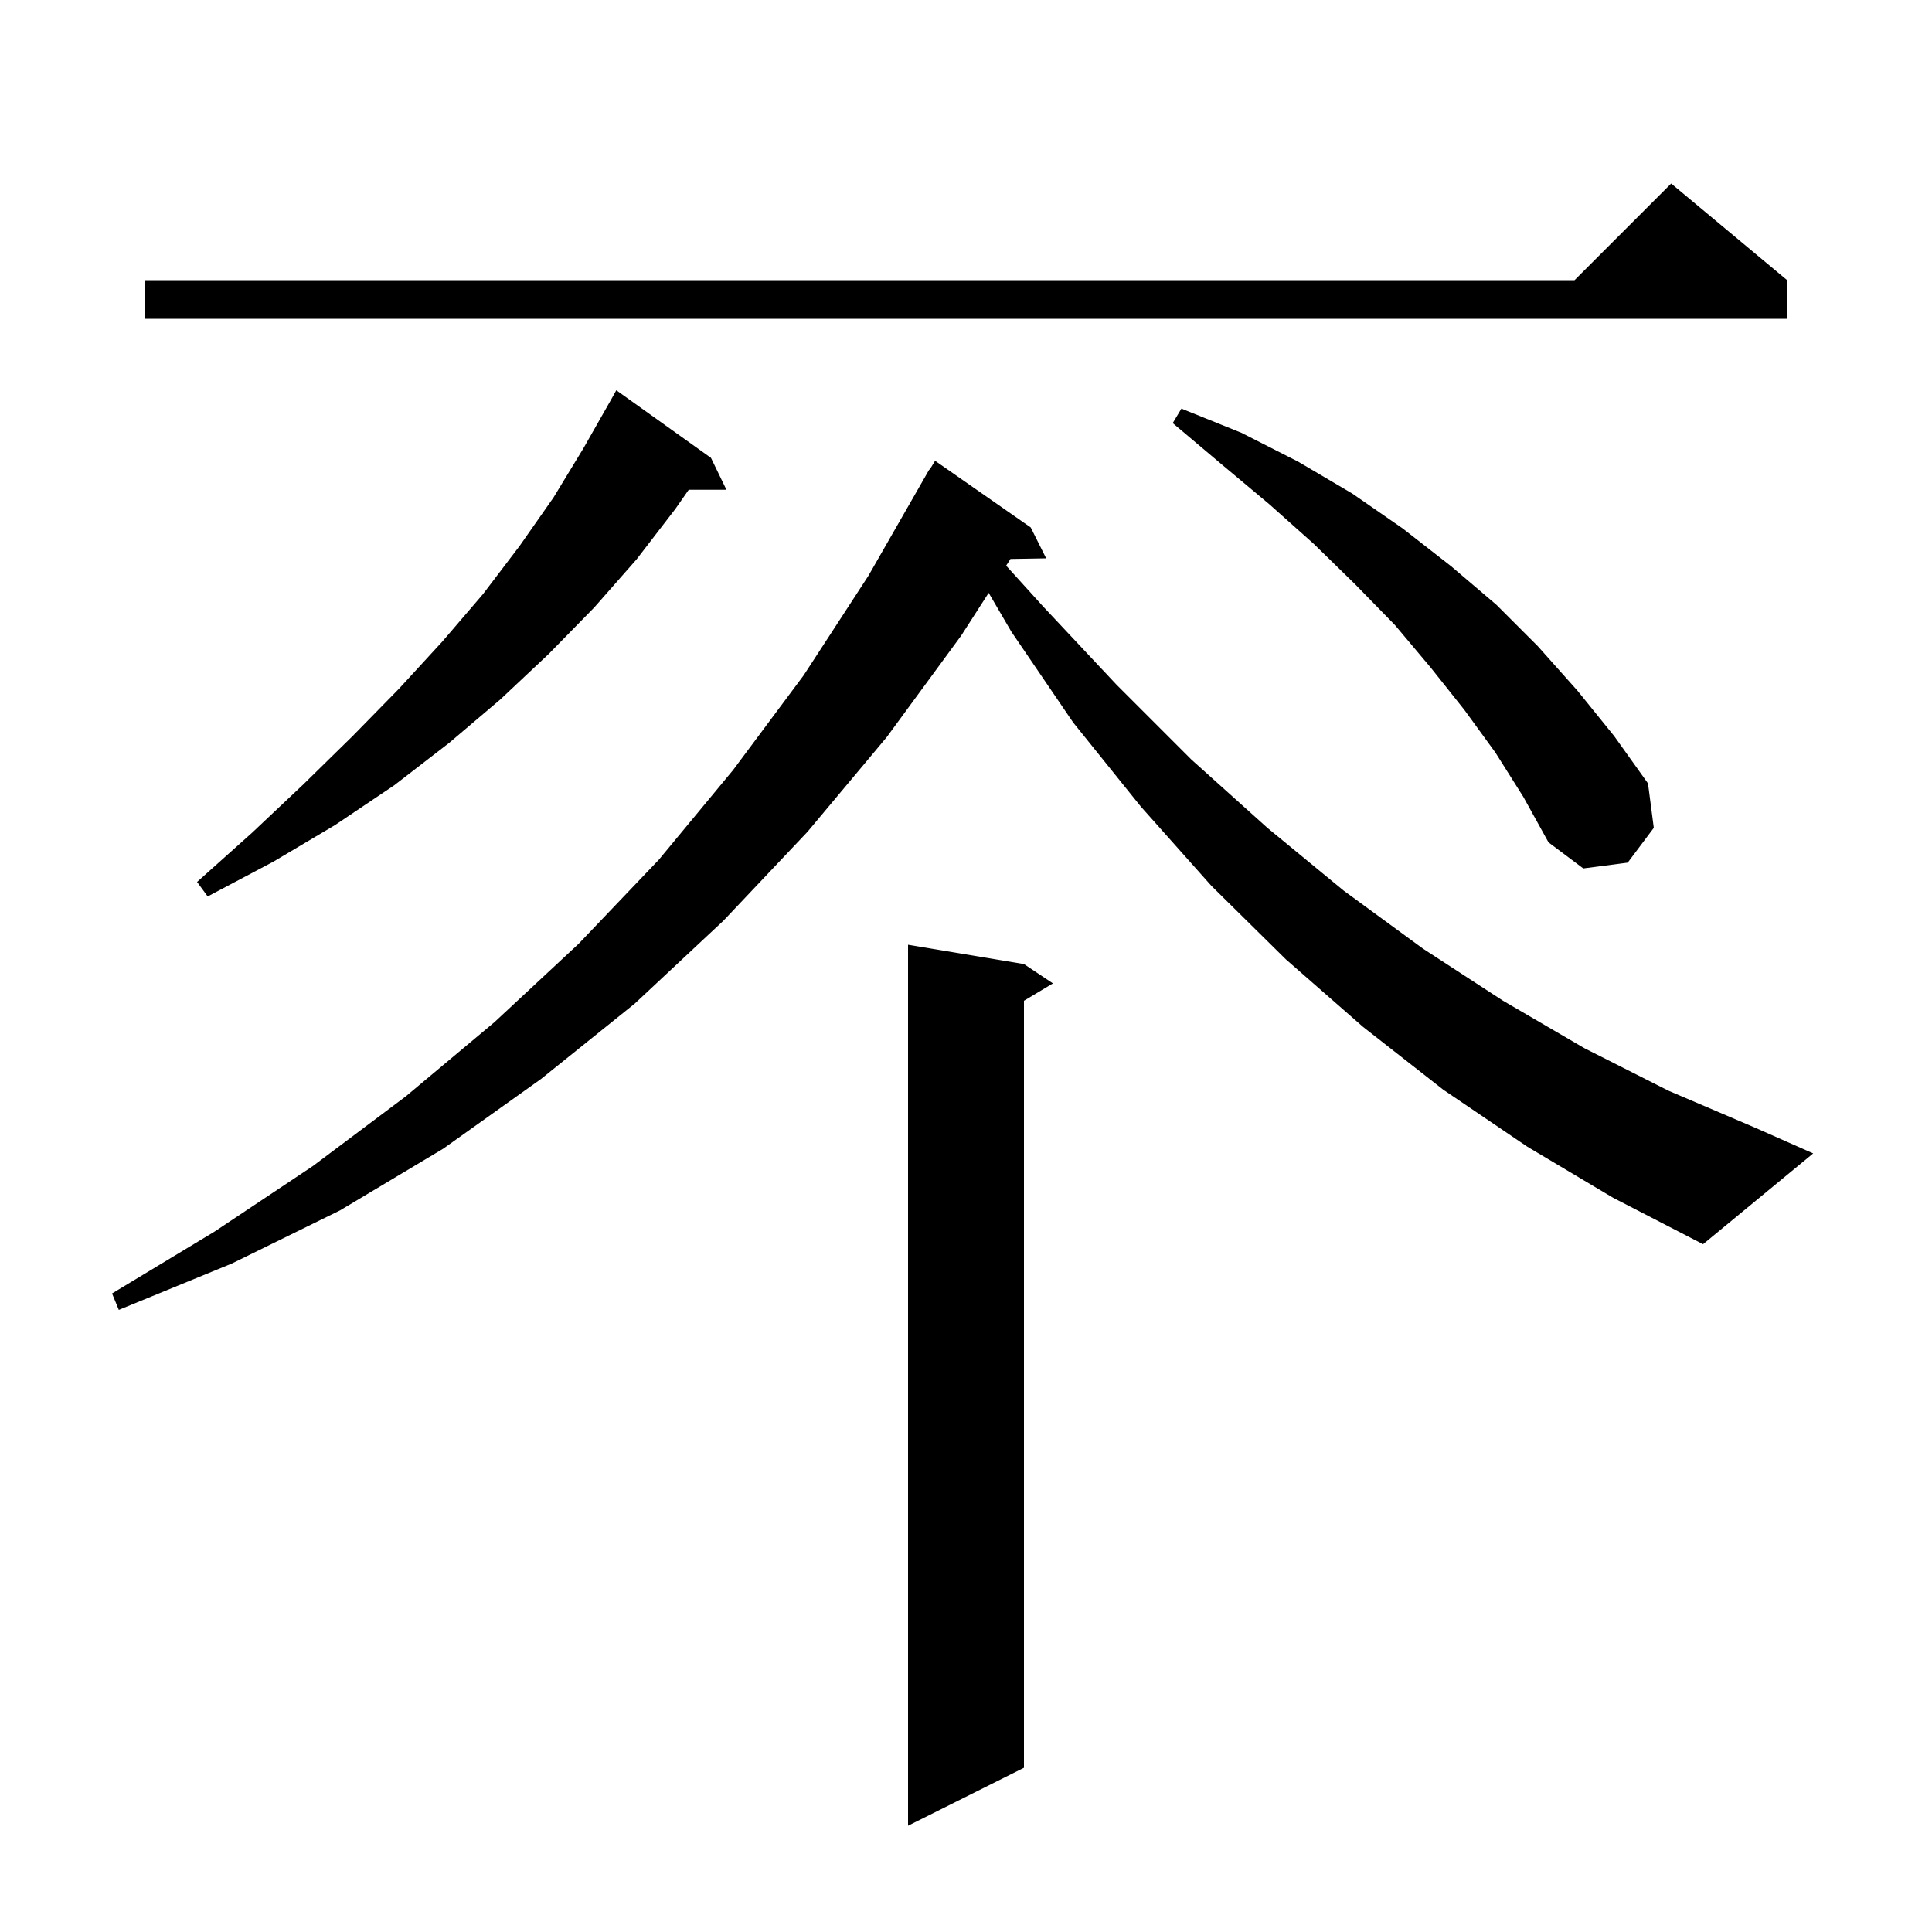 <svg xmlns="http://www.w3.org/2000/svg" xmlns:xlink="http://www.w3.org/1999/xlink" version="1.1" baseProfile="full" viewBox="0 0 200 200" width="200" height="200">
<g fill="black">
<path d="M 106.0 99.8 L 109.0 101.8 L 106.0 103.6 L 106.0 183.0 L 94.0 189.0 L 94.0 97.8 Z M 158.1 118.7 L 149.4 112.8 L 141.1 106.3 L 133.1 99.3 L 125.4 91.7 L 118.1 83.5 L 111.1 74.8 L 104.7 65.4 L 102.347 61.372 L 99.5 65.8 L 91.8 76.3 L 83.6 86.1 L 74.9 95.3 L 65.7 103.9 L 56.0 111.7 L 45.9 118.9 L 35.2 125.3 L 24.0 130.8 L 12.3 135.6 L 11.6 133.9 L 22.2 127.5 L 32.4 120.7 L 42.0 113.5 L 51.2 105.8 L 59.9 97.7 L 68.2 89.0 L 75.9 79.7 L 83.2 69.9 L 89.9 59.6 L 96.2 48.6 L 96.237 48.621 L 96.8 47.7 L 106.7 54.6 L 108.3 57.8 L 104.603 57.863 L 104.156 58.557 L 108.0 62.8 L 115.6 70.9 L 123.3 78.6 L 131.2 85.7 L 139.1 92.2 L 147.3 98.2 L 155.6 103.6 L 164.0 108.5 L 172.7 112.9 L 181.6 116.7 L 187.7 119.4 L 176.3 128.8 L 167.0 124.0 Z M 73.6 47.4 L 75.2 50.7 L 71.296 50.7 L 69.9 52.7 L 65.9 57.9 L 61.5 62.9 L 56.8 67.7 L 51.8 72.4 L 46.5 76.9 L 40.8 81.3 L 34.7 85.4 L 28.3 89.2 L 21.5 92.8 L 20.4 91.3 L 26.1 86.2 L 31.4 81.2 L 36.5 76.2 L 41.3 71.3 L 45.8 66.4 L 50.0 61.5 L 53.8 56.5 L 57.3 51.5 L 60.4 46.4 L 63.3 41.3 L 63.8 40.4 Z M 154.8 77.9 L 151.6 73.5 L 148.1 69.1 L 144.4 64.7 L 140.3 60.5 L 136.0 56.3 L 131.4 52.2 L 126.5 48.1 L 121.4 43.8 L 122.3 42.3 L 128.5 44.8 L 134.4 47.8 L 140.0 51.1 L 145.2 54.7 L 150.2 58.6 L 154.9 62.6 L 159.2 66.9 L 163.3 71.5 L 167.1 76.2 L 170.6 81.1 L 171.2 85.7 L 168.5 89.3 L 163.9 89.9 L 160.3 87.2 L 157.7 82.5 Z M 185.0 29.0 L 185.0 33.0 L 15.0 33.0 L 15.0 29.0 L 163.0 29.0 L 173.0 19.0 Z " />
</g>
</svg>
